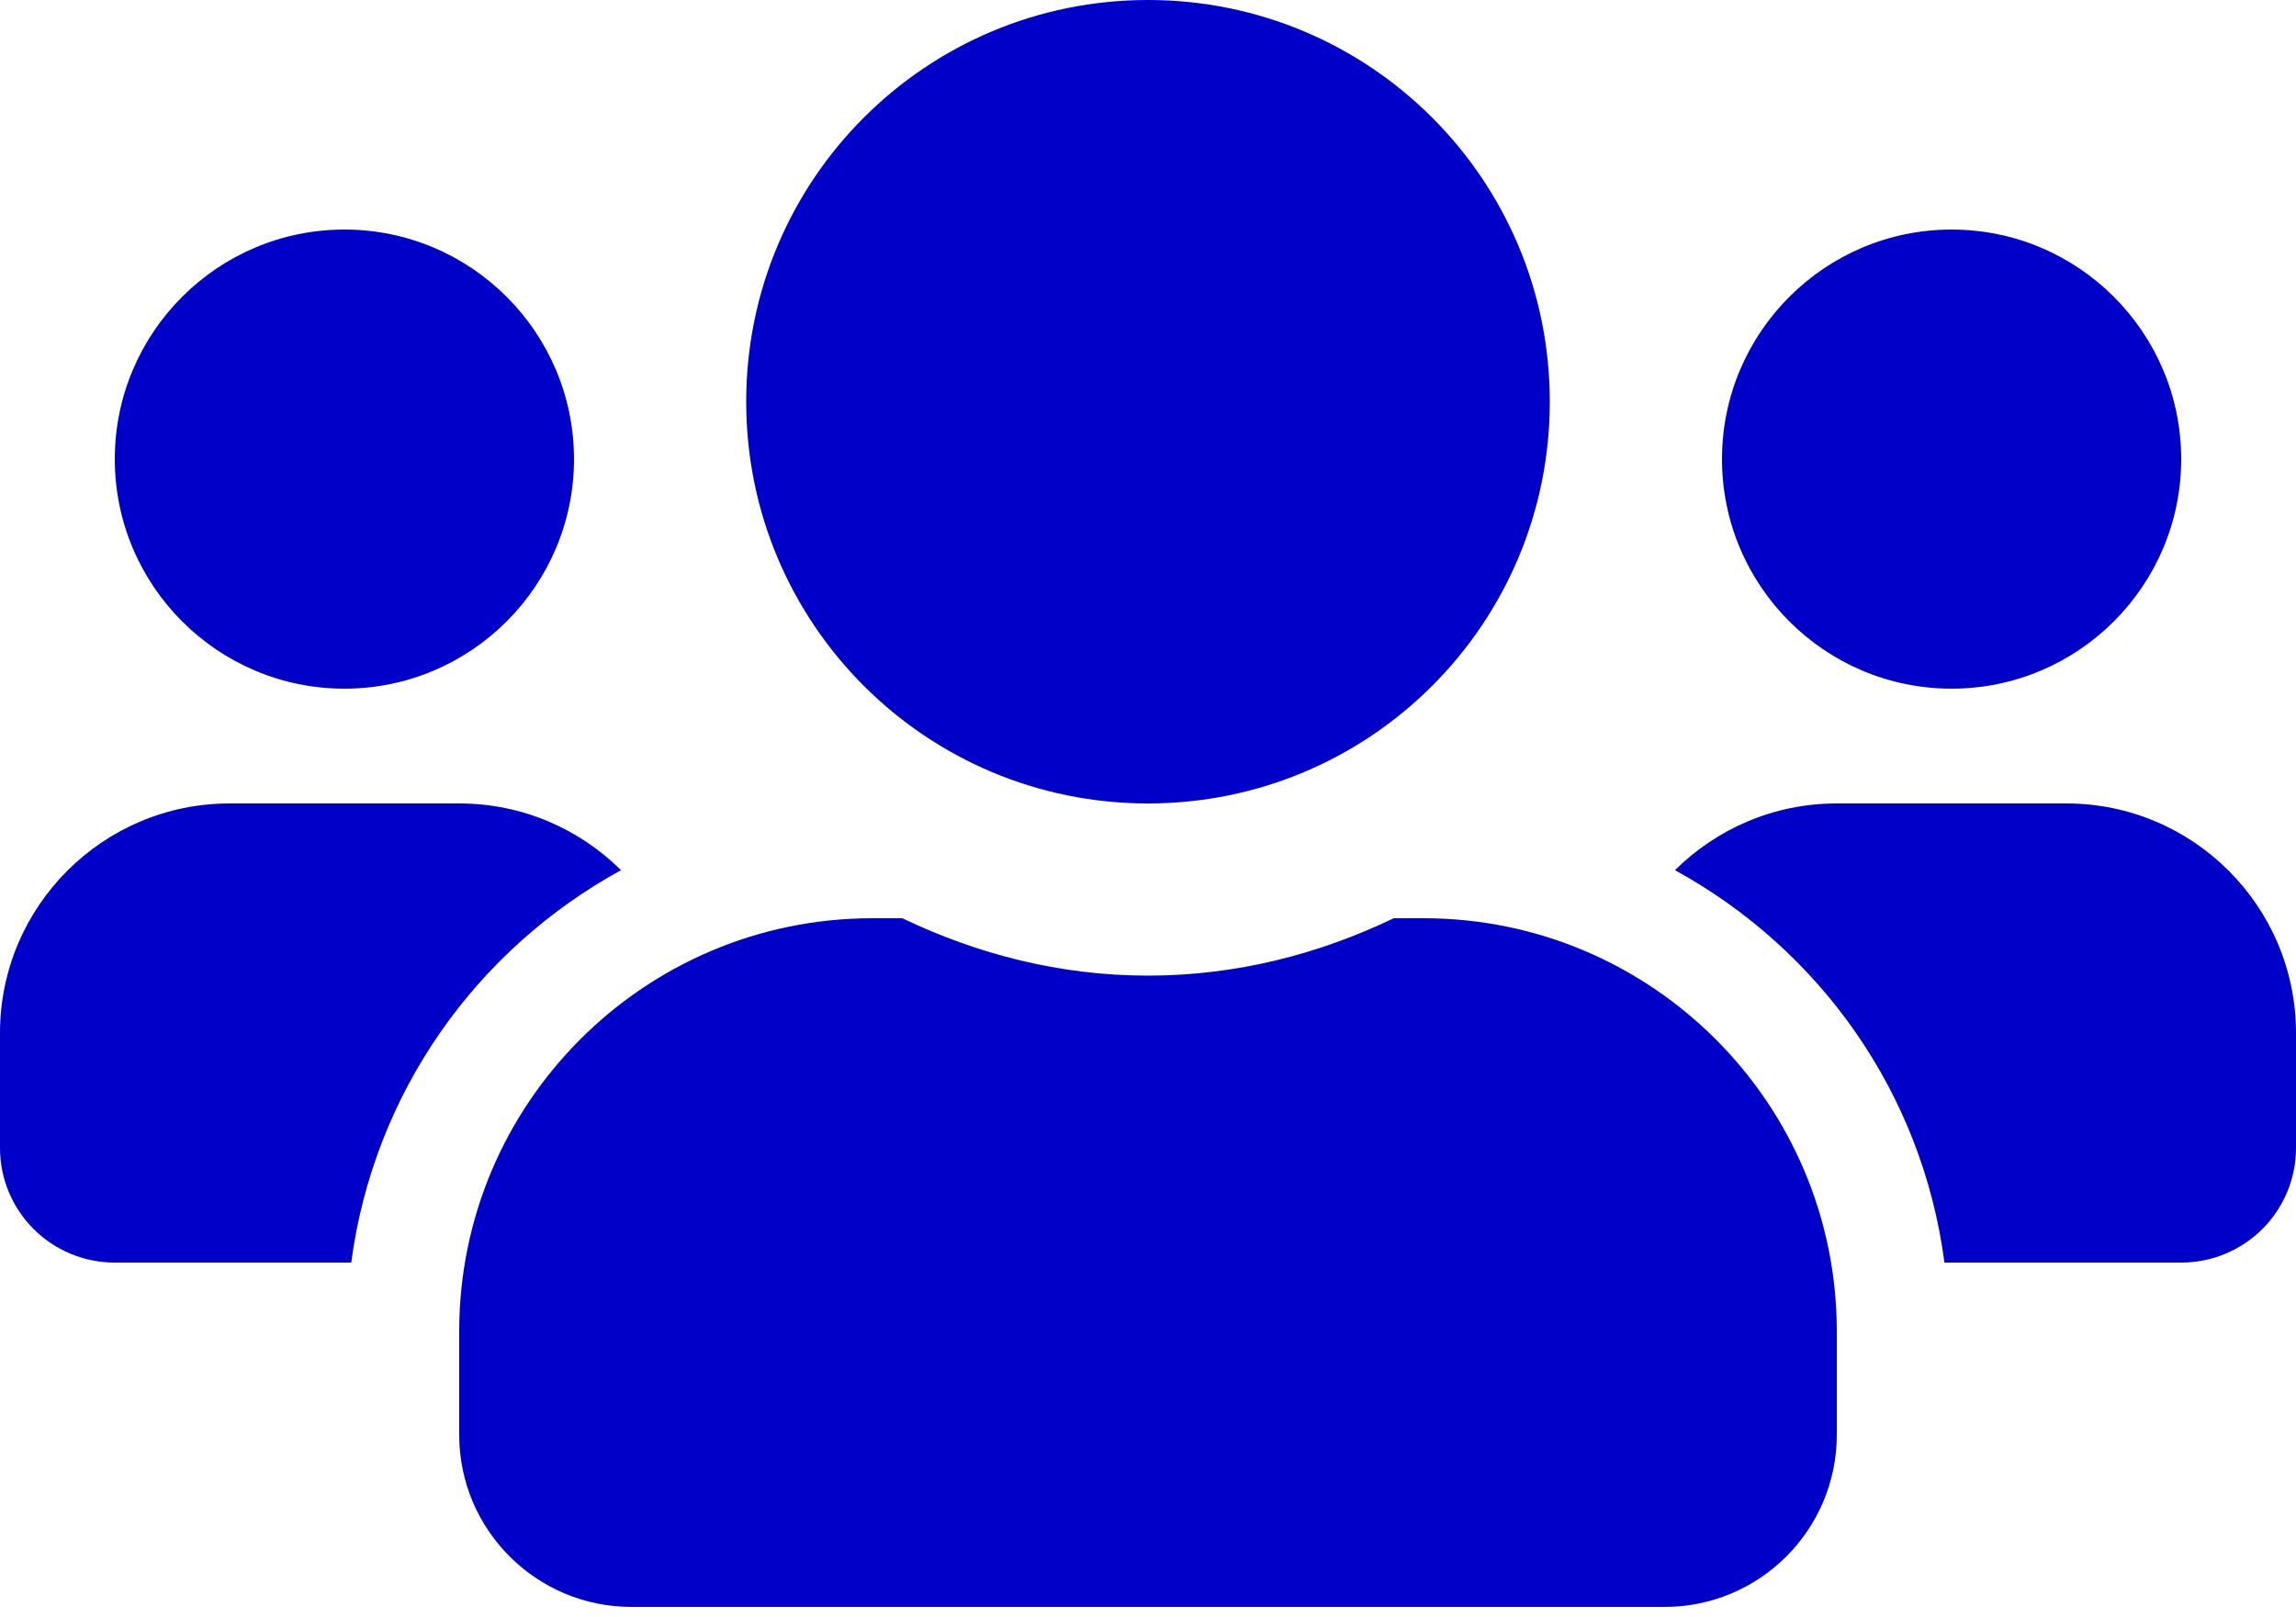 <svg width="44" height="31" viewBox="0 0 44 31" fill="none" xmlns="http://www.w3.org/2000/svg">
<path d="M6.6 13.2C9.027 13.2 11 11.227 11 8.8C11 6.373 9.027 4.4 6.6 4.4C4.173 4.4 2.2 6.373 2.2 8.8C2.2 11.227 4.173 13.2 6.6 13.2ZM37.4 13.2C39.827 13.2 41.8 11.227 41.8 8.8C41.8 6.373 39.827 4.4 37.4 4.4C34.973 4.4 33 6.373 33 8.8C33 11.227 34.973 13.2 37.4 13.2ZM39.6 15.4H35.2C33.99 15.4 32.897 15.888 32.099 16.679C34.87 18.198 36.836 20.941 37.263 24.2H41.8C43.017 24.2 44 23.217 44 22V19.8C44 17.373 42.027 15.4 39.6 15.4ZM22 15.4C26.256 15.4 29.7 11.956 29.7 7.7C29.7 3.444 26.256 0 22 0C17.744 0 14.3 3.444 14.3 7.7C14.3 11.956 17.744 15.4 22 15.4ZM27.28 17.6H26.709C25.279 18.288 23.691 18.7 22 18.7C20.309 18.7 18.727 18.288 17.291 17.6H16.72C12.348 17.6 8.8 21.148 8.8 25.52V27.5C8.8 29.322 10.278 30.8 12.1 30.8H31.9C33.722 30.8 35.2 29.322 35.2 27.5V25.52C35.2 21.148 31.652 17.6 27.28 17.6ZM11.901 16.679C11.103 15.888 10.01 15.4 8.8 15.4H4.4C1.973 15.4 0 17.373 0 19.8V22C0 23.217 0.983 24.2 2.2 24.2H6.731C7.164 20.941 9.13 18.198 11.901 16.679Z" fill="#0000C8"/>
</svg>
